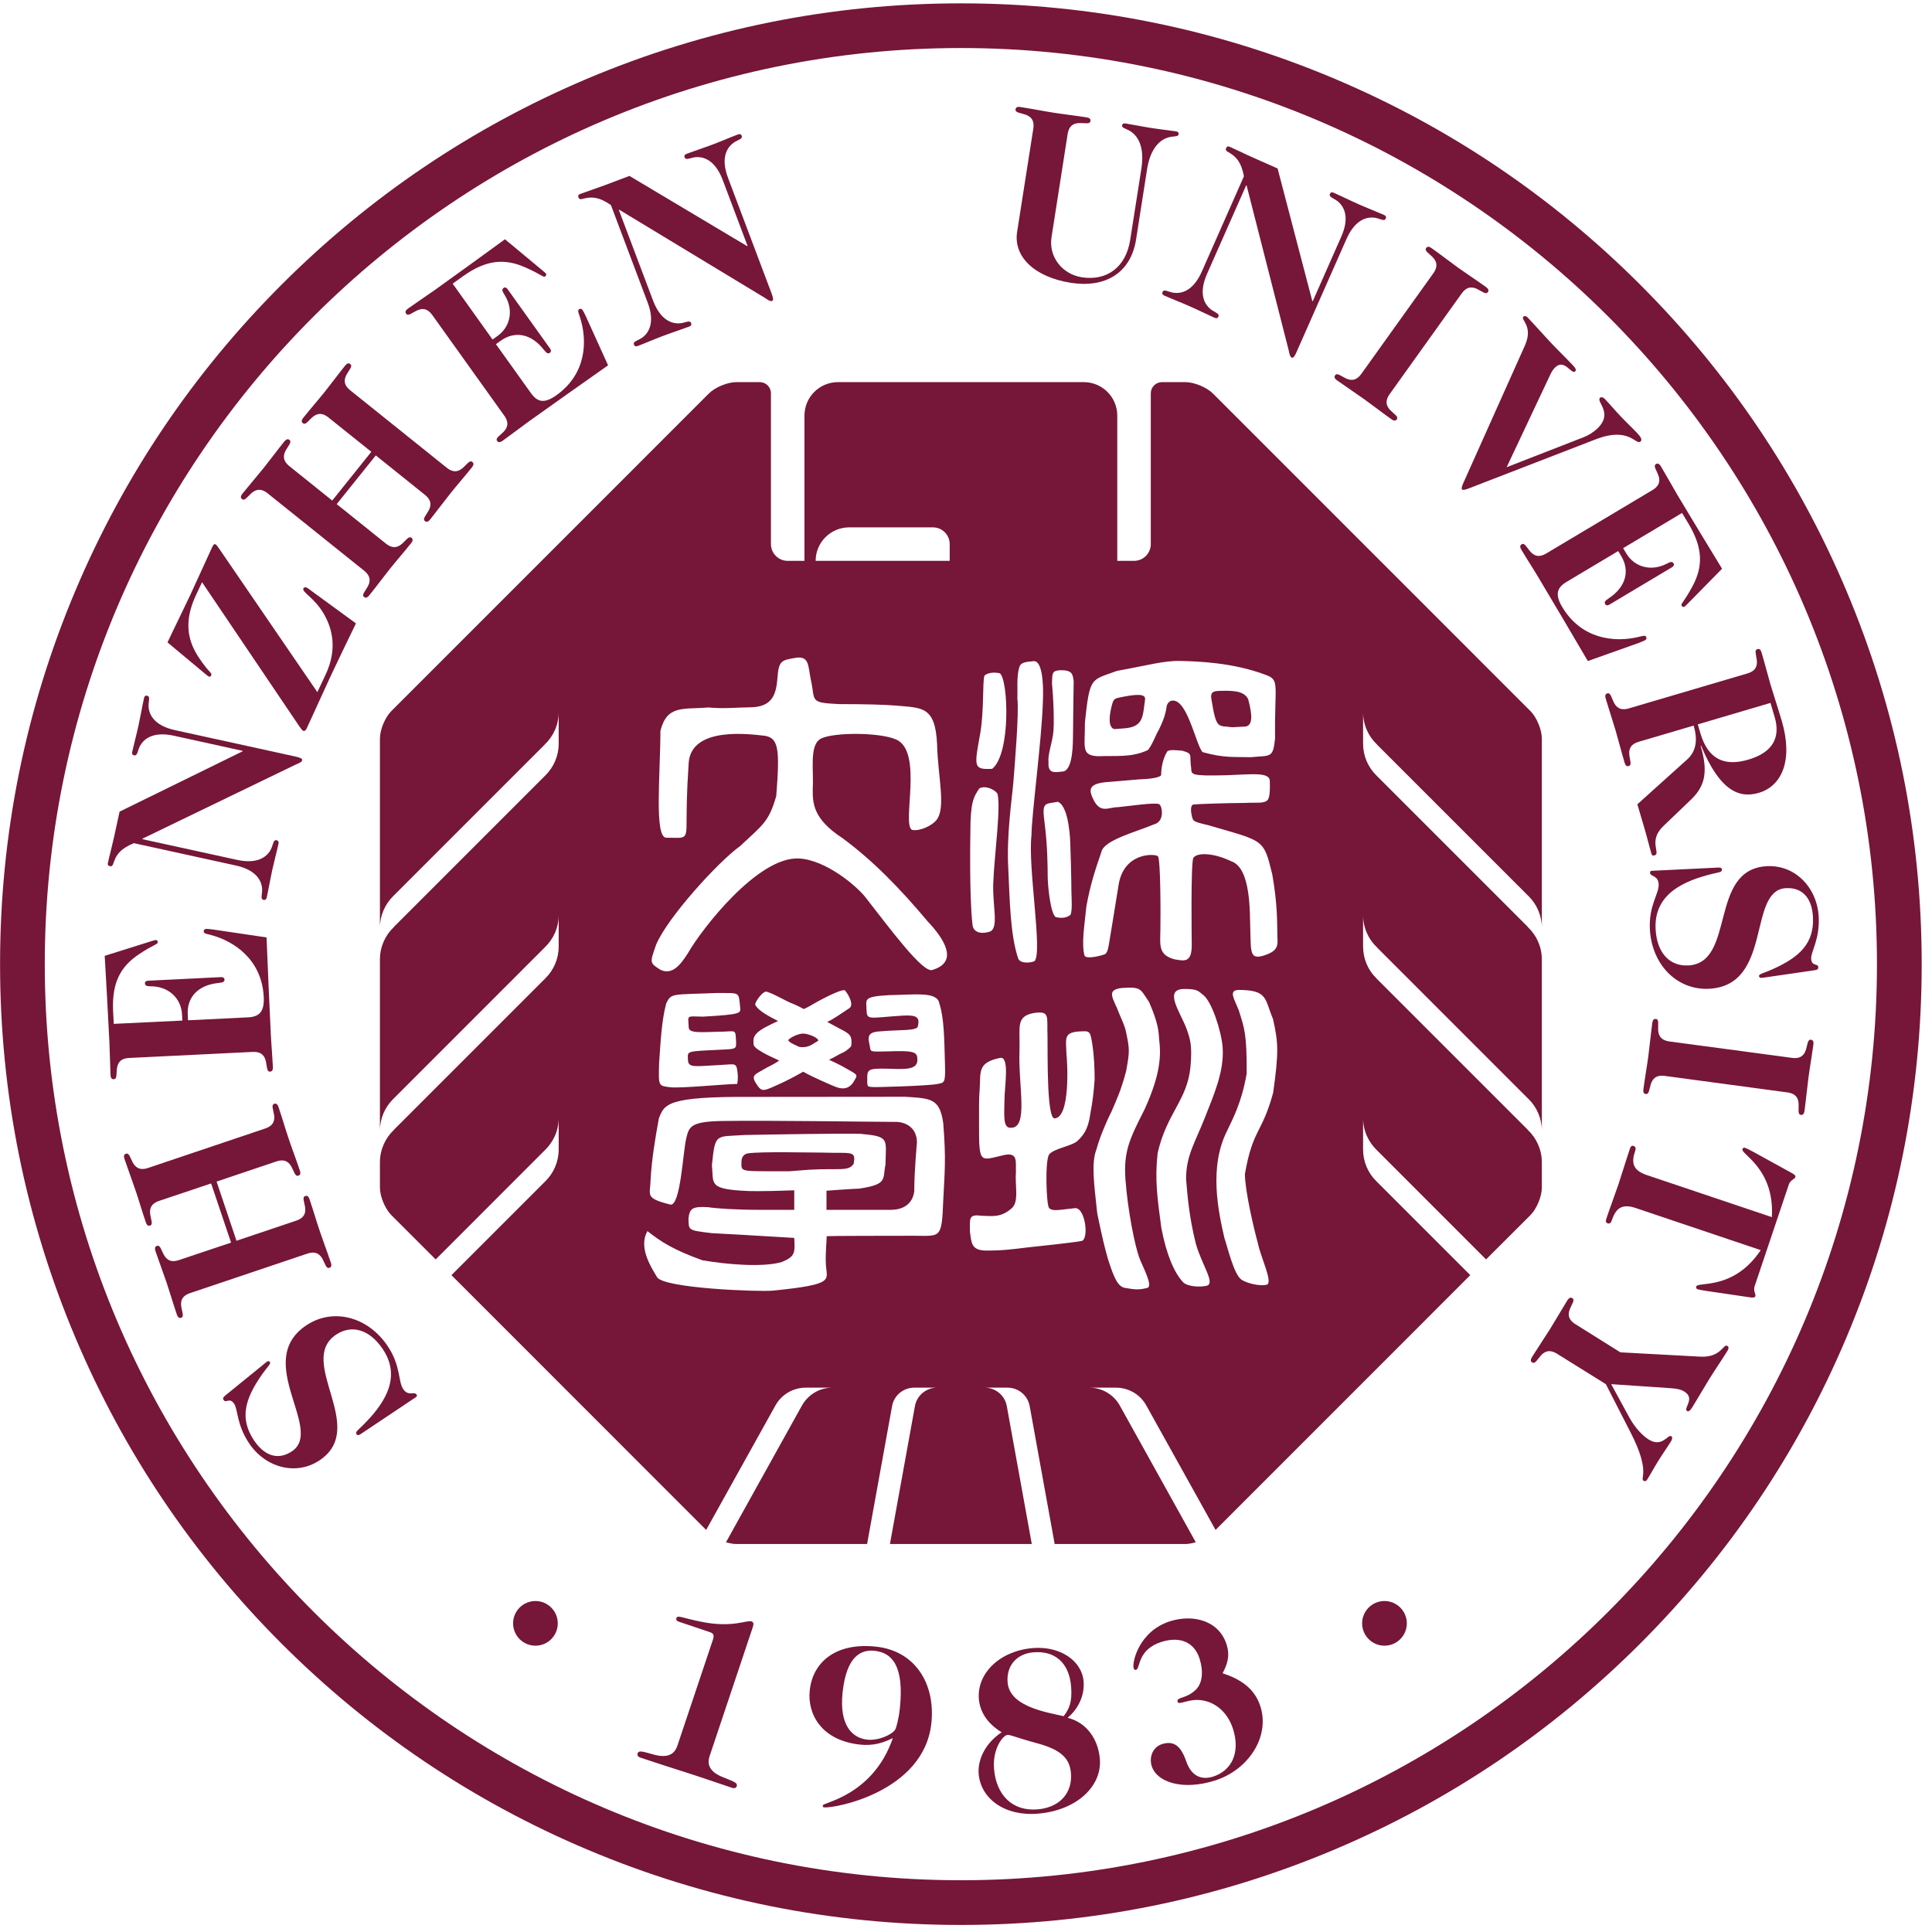 <?xml version="1.0" encoding="UTF-8" standalone="no"?>
<!DOCTYPE svg PUBLIC "-//W3C//DTD SVG 1.1//EN" "http://www.w3.org/Graphics/SVG/1.1/DTD/svg11.dtd">
<svg xmlns:dc="http://purl.org/dc/elements/1.1/" xmlns:xl="http://www.w3.org/1999/xlink" version="1.1" xmlns="http://www.w3.org/2000/svg" viewBox="0 0 57 57" width="57" height="57">
  <defs/>
  <g id="Canvas_1" fill-opacity="1" stroke-dasharray="none" stroke-opacity="1" fill="none" stroke="none">
    <title>Canvas 1</title>
    <g id="Canvas_1_Layer_1">
      <title>Layer 1</title>
      <g id="Graphic_2">
        <path d="M 33.519 7.058 C 33.357 8.093 32.568 8.496 31.595 8.344 C 30.511 8.174 29.895 7.565 30.008 6.843 L 30.485 3.8 C 30.572 3.245 29.932 3.422 29.962 3.227 C 29.971 3.172 30.004 3.141 30.116 3.159 C 30.47 3.214 30.8 3.281 31.079 3.324 C 31.357 3.368 31.692 3.406 32.046 3.461 C 32.158 3.478 32.18 3.517 32.171 3.573 C 32.141 3.767 31.585 3.403 31.498 3.959 L 31.023 7.001 C 30.933 7.571 31.336 8.089 31.913 8.18 C 32.642 8.294 33.216 7.9 33.345 7.074 L 33.675 4.969 C 33.768 4.371 33.6 3.996 33.296 3.841 C 33.198 3.79 33.094 3.767 33.105 3.704 C 33.111 3.663 33.13 3.631 33.213 3.644 C 33.394 3.672 33.663 3.728 33.948 3.773 C 34.233 3.818 34.505 3.846 34.686 3.874 C 34.77 3.887 34.778 3.924 34.772 3.966 C 34.761 4.029 34.657 4.019 34.546 4.037 C 34.211 4.091 33.935 4.398 33.842 4.995 Z" fill="#761638"/>
      </g>
      <g id="Graphic_3">
        <path d="M 35.612 8.079 C 35.385 8.594 35.497 8.896 35.653 9.065 C 35.799 9.222 35.995 9.232 35.947 9.342 C 35.929 9.38 35.902 9.406 35.825 9.372 C 35.606 9.275 35.362 9.151 35.097 9.035 C 34.834 8.919 34.577 8.821 34.359 8.725 C 34.282 8.69 34.283 8.652 34.3 8.613 C 34.348 8.504 34.487 8.642 34.701 8.644 C 34.931 8.646 35.231 8.525 35.458 8.011 L 36.7 5.2 C 36.624 4.797 36.481 4.634 36.287 4.517 C 36.189 4.459 36.144 4.439 36.175 4.369 C 36.198 4.317 36.232 4.309 36.284 4.332 C 36.503 4.429 36.735 4.547 36.972 4.651 L 37.693 4.97 L 38.717 8.882 L 38.73 8.888 L 39.571 6.983 C 39.799 6.469 39.686 6.166 39.53 5.997 C 39.384 5.84 39.188 5.83 39.237 5.721 C 39.254 5.683 39.281 5.656 39.358 5.69 C 39.577 5.787 39.822 5.911 40.086 6.027 C 40.349 6.143 40.606 6.242 40.825 6.338 C 40.902 6.372 40.901 6.41 40.883 6.449 C 40.836 6.558 40.697 6.42 40.482 6.417 C 40.253 6.416 39.953 6.537 39.725 7.052 L 38.262 10.364 C 38.209 10.486 38.162 10.574 38.111 10.551 C 38.052 10.525 38.042 10.428 38.018 10.325 L 36.779 5.473 L 36.766 5.468 Z" fill="#761638"/>
      </g>
      <g id="Graphic_4">
        <path d="M 42.286 8.065 C 42.613 7.607 41.962 7.478 42.076 7.318 C 42.109 7.273 42.152 7.26 42.244 7.326 C 42.536 7.535 42.802 7.742 43.03 7.906 C 43.26 8.07 43.542 8.254 43.834 8.463 C 43.925 8.529 43.928 8.574 43.894 8.62 C 43.78 8.78 43.448 8.205 43.121 8.662 L 41.001 11.625 C 40.674 12.082 41.325 12.211 41.211 12.371 C 41.178 12.417 41.135 12.428 41.043 12.363 C 40.751 12.155 40.485 11.947 40.257 11.784 C 40.028 11.62 39.745 11.434 39.453 11.226 C 39.362 11.161 39.359 11.116 39.392 11.07 C 39.507 10.91 39.839 11.484 40.166 11.027 Z" fill="#761638"/>
      </g>
      <g id="Graphic_5">
        <path d="M 46.722 12.899 C 46.864 12.844 47.01 12.754 47.122 12.648 C 47.613 12.182 47.079 11.855 47.206 11.735 C 47.232 11.71 47.291 11.713 47.345 11.768 C 47.509 11.941 47.659 12.12 47.824 12.293 C 47.983 12.461 48.153 12.62 48.317 12.794 C 48.413 12.896 48.451 12.976 48.406 13.021 C 48.257 13.161 48.094 12.569 47.074 12.963 L 43.329 14.411 C 43.243 14.443 43.163 14.47 43.134 14.44 C 43.106 14.409 43.138 14.331 43.174 14.248 L 44.99 10.193 C 45.249 9.607 44.846 9.438 44.948 9.341 C 44.974 9.316 45.024 9.318 45.067 9.364 C 45.314 9.623 45.522 9.864 45.743 10.098 C 45.961 10.329 46.194 10.553 46.411 10.783 C 46.498 10.874 46.507 10.925 46.471 10.959 C 46.365 11.059 46.159 10.578 45.888 10.834 C 45.817 10.9 45.769 10.985 45.738 11.053 L 44.451 13.784 Z" fill="#761638"/>
      </g>
      <g id="Graphic_6">
        <path d="M 48.749 14.461 C 49.233 14.173 48.688 13.794 48.855 13.693 C 48.904 13.664 48.949 13.67 49.007 13.767 C 49.19 14.075 49.352 14.372 49.495 14.613 C 49.943 15.362 50.373 16.07 50.806 16.779 L 49.833 17.77 C 49.757 17.848 49.715 17.89 49.697 17.899 C 49.666 17.918 49.638 17.911 49.612 17.868 C 49.58 17.815 49.687 17.759 49.938 17.289 C 50.239 16.724 50.252 16.184 49.821 15.459 L 49.626 15.134 L 47.888 16.172 L 47.977 16.322 C 48.228 16.745 48.727 16.864 49.176 16.63 C 49.3 16.565 49.342 16.565 49.377 16.624 C 49.398 16.661 49.383 16.703 49.33 16.735 L 47.481 17.839 C 47.428 17.871 47.383 17.864 47.361 17.828 C 47.325 17.768 47.344 17.732 47.462 17.653 C 47.984 17.309 48.084 16.831 47.833 16.409 L 47.742 16.258 L 46.221 17.166 C 45.943 17.332 45.862 17.527 46.093 17.913 C 46.656 18.856 47.629 18.962 48.339 18.792 C 48.475 18.761 48.532 18.734 48.565 18.788 C 48.59 18.831 48.571 18.867 48.535 18.889 C 48.498 18.91 48.419 18.94 48.346 18.969 L 46.846 19.503 C 46.377 18.703 45.903 17.897 45.401 17.058 C 45.258 16.815 45.072 16.533 44.889 16.226 C 44.831 16.129 44.847 16.086 44.895 16.058 C 45.063 15.956 45.139 16.616 45.621 16.328 Z" fill="#761638"/>
      </g>
      <g id="Graphic_7">
        <path d="M 50.09 21.371 L 50.167 21.634 C 50.392 22.396 50.869 22.622 51.584 22.411 C 52.326 22.192 52.528 21.737 52.36 21.163 L 52.235 20.738 Z M 49.773 22.41 C 50.063 22.149 50.083 21.798 49.968 21.407 L 48.35 21.884 C 47.81 22.043 48.244 22.546 48.055 22.6 C 48.001 22.617 47.959 22.6 47.928 22.492 C 47.826 22.148 47.744 21.82 47.665 21.551 C 47.585 21.28 47.477 20.961 47.375 20.617 C 47.343 20.51 47.369 20.473 47.423 20.457 C 47.611 20.401 47.52 21.059 48.06 20.899 L 51.552 19.869 C 52.091 19.71 51.658 19.208 51.847 19.152 C 51.902 19.136 51.943 19.153 51.974 19.261 C 52.076 19.604 52.158 19.933 52.237 20.202 C 52.338 20.54 52.436 20.825 52.568 21.27 C 52.907 22.425 52.576 23.189 51.888 23.392 C 51.321 23.559 50.746 23.348 50.188 22.002 L 50.174 22.006 C 50.387 22.727 50.327 23.17 49.899 23.582 L 49.069 24.377 C 48.618 24.81 49.006 25.181 48.818 25.235 C 48.777 25.248 48.741 25.25 48.724 25.19 C 48.652 24.948 48.594 24.7 48.522 24.457 L 48.307 23.729 Z" fill="#761638"/>
      </g>
      <g id="Graphic_8">
        <path d="M 50.694 25.596 C 50.778 25.592 50.8 25.618 50.802 25.66 C 50.806 25.732 50.701 25.738 50.554 25.773 C 49.671 25.984 48.796 26.377 48.845 27.404 C 48.88 28.119 49.265 28.51 49.805 28.484 C 51.224 28.414 50.393 25.639 52.135 25.555 C 52.964 25.514 53.615 26.188 53.658 27.057 C 53.69 27.717 53.425 28.082 53.435 28.281 C 53.447 28.526 53.638 28.41 53.645 28.535 C 53.647 28.585 53.628 28.616 53.522 28.627 L 52.201 28.819 C 52.069 28.838 52.006 28.848 51.97 28.85 C 51.922 28.852 51.899 28.832 51.897 28.797 C 51.895 28.727 52.042 28.713 52.317 28.586 C 53.082 28.24 53.527 27.838 53.488 27.059 C 53.465 26.561 53.229 26.178 52.694 26.203 C 51.543 26.26 52.32 29.079 50.416 29.172 C 49.482 29.217 48.728 28.465 48.676 27.406 C 48.643 26.708 48.95 26.364 48.936 26.09 C 48.923 25.816 48.686 25.868 48.681 25.749 C 48.679 25.715 48.692 25.694 48.741 25.691 Z" fill="#761638"/>
      </g>
      <g id="Graphic_9">
        <path d="M 52.867 31.21 C 53.425 31.286 53.232 30.649 53.428 30.675 C 53.484 30.684 53.513 30.716 53.5 30.827 C 53.451 31.183 53.392 31.516 53.355 31.794 C 53.318 32.072 53.287 32.409 53.24 32.765 C 53.223 32.876 53.185 32.899 53.131 32.893 C 52.934 32.865 53.287 32.302 52.729 32.229 L 49.119 31.743 C 48.561 31.669 48.754 32.305 48.557 32.277 C 48.502 32.27 48.471 32.237 48.487 32.126 C 48.534 31.772 48.594 31.438 48.631 31.159 C 48.667 30.88 48.699 30.544 48.746 30.189 C 48.762 30.077 48.801 30.055 48.855 30.063 C 49.052 30.087 48.699 30.65 49.257 30.727 Z" fill="#761638"/>
      </g>
      <g id="Graphic_10">
        <path d="M 52.275 35.909 C 52.359 34.469 51.355 34.055 51.406 33.903 C 51.418 33.87 51.445 33.849 51.492 33.866 C 51.519 33.874 51.622 33.925 51.72 33.979 L 52.867 34.61 C 52.961 34.663 52.98 34.692 52.968 34.725 C 52.959 34.76 52.928 34.778 52.89 34.804 C 52.859 34.829 52.803 34.862 52.773 34.956 L 51.769 37.942 C 51.738 38.034 51.761 38.097 51.771 38.137 C 51.787 38.179 51.796 38.212 51.787 38.245 C 51.775 38.278 51.742 38.29 51.634 38.276 L 50.34 38.086 C 50.228 38.069 50.116 38.048 50.089 38.038 C 50.044 38.022 50.032 37.989 50.044 37.956 C 50.094 37.803 51.144 38.081 51.947 36.883 L 48.254 35.639 C 47.829 35.497 47.666 35.673 47.555 35.999 C 47.528 36.079 47.496 36.112 47.428 36.091 C 47.376 36.071 47.366 36.032 47.391 35.958 C 47.519 35.579 47.647 35.243 47.753 34.93 C 47.858 34.616 47.959 34.272 48.087 33.892 C 48.11 33.819 48.142 33.792 48.195 33.809 C 48.261 33.833 48.269 33.881 48.241 33.96 C 48.131 34.286 48.155 34.523 48.583 34.667 Z" fill="#761638"/>
      </g>
      <g id="Graphic_11">
        <path d="M 47.535 40.837 L 48.068 41.816 C 48.246 42.142 48.477 42.368 48.639 42.469 C 49.038 42.718 49.209 42.312 49.306 42.371 C 49.341 42.395 49.348 42.447 49.296 42.529 C 49.177 42.721 49.076 42.858 48.927 43.096 C 48.811 43.282 48.705 43.481 48.593 43.658 C 48.567 43.7 48.528 43.709 48.492 43.688 C 48.373 43.612 48.709 43.434 48.113 42.273 L 47.378 40.837 L 45.939 39.941 C 45.462 39.645 45.374 40.301 45.207 40.197 C 45.159 40.169 45.144 40.126 45.204 40.029 C 45.393 39.727 45.584 39.447 45.733 39.208 C 45.882 38.969 46.049 38.676 46.238 38.371 C 46.298 38.276 46.343 38.272 46.389 38.301 C 46.557 38.404 46.005 38.773 46.482 39.069 L 47.806 39.898 L 50.154 40.025 C 50.785 40.063 50.839 39.632 50.964 39.709 C 51.006 39.734 51.007 39.785 50.966 39.853 C 50.784 40.145 50.6 40.41 50.426 40.691 C 50.251 40.974 50.092 41.255 49.917 41.535 C 49.861 41.623 49.817 41.654 49.775 41.63 C 49.65 41.55 50.028 41.264 49.694 41.056 C 49.593 40.992 49.474 40.969 49.293 40.956 Z" fill="#761638"/>
      </g>
      <g id="Graphic_12">
        <path d="M 10.642 42.309 C 10.572 42.356 10.538 42.344 10.515 42.309 C 10.476 42.249 10.564 42.192 10.67 42.085 C 11.32 41.451 11.867 40.663 11.296 39.807 C 10.899 39.211 10.368 39.076 9.917 39.375 C 8.736 40.164 10.877 42.118 9.427 43.085 C 8.738 43.545 7.831 43.305 7.348 42.58 C 6.981 42.032 7.02 41.581 6.91 41.418 C 6.774 41.213 6.668 41.412 6.598 41.305 C 6.571 41.264 6.573 41.229 6.656 41.164 L 7.691 40.323 C 7.794 40.237 7.843 40.196 7.872 40.176 C 7.913 40.149 7.943 40.154 7.962 40.182 C 8.001 40.242 7.882 40.33 7.71 40.58 C 7.234 41.27 7.059 41.842 7.492 42.493 C 7.769 42.909 8.169 43.115 8.614 42.817 C 9.573 42.176 7.455 40.158 9.039 39.1 C 9.818 38.58 10.852 38.836 11.441 39.719 C 11.828 40.299 11.742 40.753 11.895 40.981 C 12.047 41.209 12.222 41.041 12.288 41.141 C 12.308 41.17 12.308 41.197 12.267 41.223 Z" fill="#761638"/>
      </g>
      <g id="Graphic_13">
        <path d="M 5.612 38.149 C 5.079 38.327 5.532 38.815 5.345 38.878 C 5.292 38.895 5.25 38.878 5.214 38.772 C 5.099 38.432 5.005 38.108 4.915 37.841 C 4.825 37.575 4.705 37.259 4.59 36.92 C 4.554 36.813 4.579 36.776 4.632 36.757 C 4.819 36.694 4.752 37.356 5.284 37.175 L 6.817 36.661 L 6.229 34.915 L 4.697 35.429 C 4.164 35.61 4.616 36.094 4.43 36.157 C 4.377 36.174 4.335 36.161 4.299 36.053 C 4.184 35.713 4.09 35.388 4 35.124 C 3.91 34.856 3.79 34.541 3.675 34.2 C 3.639 34.093 3.664 34.055 3.717 34.039 C 3.904 33.975 3.837 34.635 4.37 34.458 L 7.822 33.295 C 8.355 33.116 7.902 32.629 8.089 32.567 C 8.142 32.548 8.184 32.565 8.22 32.67 C 8.335 33.01 8.428 33.337 8.519 33.602 C 8.608 33.87 8.729 34.184 8.843 34.524 C 8.88 34.63 8.855 34.67 8.801 34.686 C 8.615 34.75 8.682 34.088 8.149 34.268 L 6.39 34.86 L 6.977 36.606 L 8.737 36.014 C 9.269 35.836 8.817 35.349 9.004 35.287 C 9.057 35.268 9.099 35.284 9.135 35.39 C 9.25 35.731 9.343 36.054 9.434 36.321 C 9.523 36.587 9.644 36.903 9.758 37.243 C 9.795 37.349 9.77 37.387 9.716 37.405 C 9.53 37.468 9.597 36.807 9.064 36.987 Z" fill="#761638"/>
      </g>
      <g id="Graphic_14">
        <path d="M 3.814 31.213 C 3.252 31.239 3.555 31.831 3.359 31.84 C 3.302 31.845 3.266 31.817 3.26 31.706 C 3.244 31.346 3.241 31.009 3.227 30.729 C 3.184 29.858 3.137 29.027 3.089 28.2 L 4.414 27.784 C 4.518 27.75 4.573 27.735 4.594 27.733 C 4.629 27.732 4.652 27.75 4.654 27.799 C 4.658 27.863 4.538 27.861 4.094 28.157 C 3.562 28.515 3.297 28.985 3.337 29.828 L 3.356 30.207 L 5.379 30.11 L 5.371 29.934 C 5.347 29.442 4.963 29.102 4.458 29.099 C 4.316 29.099 4.28 29.078 4.276 29.009 C 4.274 28.965 4.308 28.938 4.372 28.934 L 6.52 28.828 C 6.584 28.825 6.62 28.852 6.623 28.895 C 6.626 28.963 6.591 28.986 6.452 29 C 5.828 29.061 5.515 29.434 5.539 29.924 L 5.547 30.102 L 7.318 30.015 C 7.64 29.998 7.803 29.863 7.781 29.415 C 7.727 28.319 6.919 27.767 6.213 27.582 C 6.078 27.547 6.014 27.544 6.011 27.482 C 6.008 27.433 6.043 27.409 6.085 27.405 C 6.127 27.404 6.212 27.415 6.29 27.424 L 7.864 27.657 C 7.902 28.584 7.941 29.52 7.989 30.497 C 8.002 30.776 8.033 31.113 8.05 31.471 C 8.056 31.584 8.022 31.613 7.965 31.616 C 7.769 31.625 8.014 31.009 7.452 31.035 Z" fill="#761638"/>
      </g>
      <g id="Graphic_15">
        <path d="M 6.989 25.368 C 7.539 25.489 7.814 25.319 7.948 25.133 C 8.072 24.958 8.044 24.764 8.16 24.79 C 8.201 24.8 8.232 24.821 8.214 24.903 C 8.163 25.137 8.091 25.401 8.029 25.682 C 7.968 25.965 7.923 26.235 7.871 26.47 C 7.853 26.552 7.815 26.556 7.774 26.549 C 7.657 26.522 7.765 26.358 7.725 26.148 C 7.681 25.924 7.503 25.653 6.953 25.534 L 3.951 24.876 C 3.572 25.03 3.441 25.202 3.365 25.417 C 3.327 25.522 3.316 25.571 3.241 25.555 C 3.186 25.542 3.172 25.511 3.184 25.456 C 3.235 25.222 3.304 24.971 3.36 24.718 L 3.528 23.946 L 7.158 22.166 L 7.161 22.153 L 5.129 21.706 C 4.579 21.587 4.303 21.757 4.17 21.943 C 4.045 22.118 4.074 22.31 3.958 22.285 C 3.917 22.277 3.885 22.256 3.903 22.173 C 3.955 21.938 4.027 21.675 4.089 21.391 C 4.15 21.111 4.195 20.841 4.247 20.606 C 4.264 20.523 4.301 20.517 4.343 20.527 C 4.46 20.553 4.352 20.717 4.392 20.927 C 4.436 21.152 4.615 21.422 5.165 21.542 L 8.702 22.317 C 8.832 22.347 8.926 22.374 8.915 22.43 C 8.901 22.491 8.808 22.52 8.713 22.563 L 4.204 24.743 L 4.201 24.758 Z" fill="#761638"/>
      </g>
      <g id="Graphic_16">
        <path d="M 9.608 19.899 C 9.949 19.173 9.82 18.57 9.554 18.111 C 9.285 17.643 8.899 17.469 8.951 17.361 C 8.962 17.336 8.997 17.313 9.047 17.336 C 9.086 17.355 9.171 17.419 9.281 17.501 L 10.502 18.392 C 10.256 18.899 10.004 19.418 9.759 19.939 C 9.515 20.461 9.283 20.99 9.038 21.511 C 9.013 21.562 8.97 21.573 8.945 21.561 C 8.913 21.546 8.88 21.5 8.825 21.42 L 5.961 17.177 L 5.781 17.56 C 5.45 18.266 5.499 18.839 5.851 19.378 C 6.169 19.862 6.269 19.847 6.23 19.929 C 6.212 19.968 6.187 19.971 6.155 19.957 C 6.136 19.948 6.091 19.912 6.007 19.841 L 4.942 18.953 C 5.157 18.494 5.387 18.035 5.609 17.564 C 5.83 17.092 6.035 16.623 6.262 16.138 C 6.3 16.056 6.329 16.045 6.361 16.06 C 6.392 16.076 6.441 16.153 6.506 16.246 L 9.363 20.421 Z" fill="#761638"/>
      </g>
      <g id="Graphic_17">
        <path d="M 7.899 14.557 C 7.46 14.204 7.295 14.848 7.141 14.725 C 7.098 14.69 7.088 14.646 7.159 14.557 C 7.383 14.279 7.605 14.024 7.781 13.804 C 7.957 13.585 8.157 13.313 8.381 13.034 C 8.452 12.946 8.497 12.946 8.541 12.98 C 8.694 13.103 8.102 13.404 8.541 13.756 L 9.802 14.768 L 10.955 13.33 L 9.693 12.319 C 9.254 11.967 9.09 12.61 8.937 12.487 C 8.893 12.452 8.882 12.408 8.953 12.32 C 9.177 12.04 9.4 11.786 9.576 11.566 C 9.752 11.347 9.952 11.075 10.176 10.795 C 10.247 10.707 10.292 10.707 10.336 10.743 C 10.489 10.866 9.897 11.166 10.336 11.518 L 13.177 13.797 C 13.616 14.149 13.78 13.505 13.934 13.628 C 13.978 13.663 13.988 13.707 13.918 13.795 C 13.693 14.076 13.47 14.329 13.295 14.549 C 13.119 14.768 12.919 15.04 12.695 15.321 C 12.624 15.408 12.579 15.408 12.536 15.372 C 12.381 15.249 12.973 14.95 12.535 14.598 L 11.087 13.436 L 9.934 14.873 L 11.382 16.035 C 11.821 16.387 11.986 15.744 12.139 15.867 C 12.183 15.902 12.193 15.946 12.123 16.033 C 11.898 16.313 11.675 16.568 11.5 16.787 C 11.324 17.007 11.125 17.279 10.899 17.558 C 10.829 17.646 10.785 17.646 10.74 17.611 C 10.587 17.488 11.179 17.188 10.74 16.835 Z" fill="#761638"/>
      </g>
      <g id="Graphic_18">
        <path d="M 12.757 9.299 C 12.43 8.841 12.098 9.416 11.983 9.256 C 11.95 9.21 11.952 9.165 12.044 9.099 C 12.336 8.891 12.618 8.706 12.847 8.543 C 13.556 8.035 14.228 7.547 14.898 7.059 L 15.965 7.946 C 16.049 8.016 16.094 8.053 16.106 8.07 C 16.126 8.099 16.121 8.128 16.081 8.156 C 16.029 8.194 15.966 8.092 15.478 7.88 C 14.89 7.626 14.35 7.657 13.663 8.148 L 13.355 8.369 L 14.532 10.017 L 14.676 9.914 C 15.076 9.628 15.155 9.122 14.883 8.695 C 14.807 8.575 14.804 8.535 14.861 8.493 C 14.896 8.469 14.939 8.482 14.976 8.532 L 16.228 10.283 C 16.264 10.334 16.262 10.379 16.228 10.404 C 16.17 10.445 16.133 10.429 16.045 10.319 C 15.658 9.825 15.174 9.766 14.774 10.052 L 14.631 10.154 L 15.662 11.595 C 15.85 11.859 16.051 11.922 16.417 11.66 C 17.31 11.022 17.336 10.044 17.108 9.351 C 17.065 9.217 17.033 9.162 17.085 9.125 C 17.125 9.096 17.163 9.112 17.187 9.147 C 17.212 9.181 17.25 9.258 17.283 9.329 L 17.94 10.778 C 17.181 11.313 16.416 11.852 15.621 12.42 C 15.393 12.584 15.126 12.791 14.834 13 C 14.742 13.066 14.699 13.053 14.666 13.008 C 14.552 12.848 15.203 12.719 14.876 12.261 Z" fill="#761638"/>
      </g>
      <g id="Graphic_19">
        <path d="M 19.266 8.865 C 19.465 9.392 19.757 9.53 19.987 9.541 C 20.201 9.55 20.347 9.42 20.389 9.531 C 20.404 9.571 20.403 9.609 20.325 9.638 C 20.1 9.722 19.839 9.806 19.569 9.908 C 19.299 10.01 19.048 10.12 18.824 10.204 C 18.745 10.234 18.72 10.206 18.704 10.167 C 18.662 10.054 18.859 10.056 19.013 9.908 C 19.178 9.748 19.306 9.451 19.108 8.926 L 18.024 6.05 C 17.688 5.816 17.471 5.801 17.25 5.853 C 17.14 5.88 17.094 5.897 17.067 5.825 C 17.047 5.772 17.066 5.742 17.119 5.722 C 17.342 5.638 17.59 5.559 17.834 5.468 L 18.571 5.19 L 22.042 7.261 L 22.056 7.257 L 21.322 5.309 C 21.122 4.783 20.83 4.645 20.601 4.635 C 20.387 4.625 20.241 4.755 20.199 4.643 C 20.184 4.604 20.185 4.566 20.263 4.536 C 20.487 4.452 20.748 4.368 21.018 4.266 C 21.288 4.165 21.539 4.054 21.763 3.97 C 21.842 3.94 21.868 3.969 21.882 4.008 C 21.925 4.12 21.729 4.118 21.575 4.267 C 21.41 4.427 21.281 4.723 21.48 5.25 L 22.757 8.638 C 22.804 8.763 22.832 8.857 22.78 8.878 C 22.721 8.9 22.645 8.839 22.556 8.782 L 18.272 6.189 L 18.258 6.194 Z" fill="#761638"/>
      </g>
      <g id="Graphic_20">
        <path d="M 16.456 47.893 C 16.456 48.258 16.161 48.553 15.797 48.553 C 15.433 48.553 15.138 48.258 15.138 47.893 C 15.138 47.531 15.433 47.235 15.797 47.235 C 16.161 47.235 16.456 47.531 16.456 47.893 Z" fill="#761638"/>
      </g>
      <g id="Graphic_21">
        <path d="M 41.506 47.893 C 41.506 48.258 41.21 48.553 40.846 48.553 C 40.483 48.553 40.187 48.258 40.187 47.893 C 40.187 47.531 40.483 47.235 40.846 47.235 C 41.21 47.235 41.506 47.531 41.506 47.893 Z" fill="#761638"/>
      </g>
      <g id="Graphic_22">
        <path d="M 28.349 1.417 C 13.446 1.417 1.321 13.542 1.321 28.445 C 1.321 43.349 13.446 55.473 28.349 55.473 C 43.252 55.473 55.376 43.349 55.376 28.445 C 55.376 13.542 43.252 1.417 28.349 1.417 M 28.349 56.792 C 24.523 56.792 20.811 56.042 17.315 54.563 C 13.94 53.136 10.908 51.092 8.305 48.489 C 5.703 45.886 3.658 42.855 2.231 39.48 C .752 35.983 .002 32.271 .002 28.445 C .002 24.618 .752 20.906 2.231 17.411 C 3.658 14.035 5.703 11.004 8.305 8.401 C 10.908 5.798 13.94 3.754 17.315 2.326 C 20.811 .849 24.523 .099 28.349 .099 C 32.175 .099 35.887 .849 39.382 2.326 C 42.758 3.754 45.789 5.798 48.393 8.401 C 50.995 11.004 53.039 14.035 54.467 17.411 C 55.946 20.906 56.696 24.618 56.696 28.445 C 56.696 32.271 55.946 35.983 54.467 39.48 C 53.039 42.855 50.995 45.886 48.393 48.489 C 45.789 51.092 42.758 53.136 39.382 54.563 C 35.887 56.042 32.175 56.792 28.349 56.792" fill="#761638"/>
      </g>
      <g id="Graphic_23">
        <path d="M 20.937 51.807 C 20.843 52.086 20.967 52.29 21.34 52.438 C 21.694 52.578 21.767 52.604 21.734 52.703 C 21.72 52.744 21.673 52.772 21.6 52.747 C 21.147 52.596 20.689 52.436 20.26 52.299 C 19.805 52.154 19.342 52.006 18.889 51.854 C 18.816 51.828 18.796 51.779 18.809 51.739 C 18.843 51.637 18.916 51.662 19.283 51.764 C 19.669 51.87 19.892 51.783 19.986 51.501 L 21.029 48.389 C 21.081 48.236 21.051 48.188 20.931 48.149 L 20.025 47.844 C 19.964 47.825 19.94 47.786 19.956 47.741 C 19.99 47.639 20.107 47.732 20.705 47.85 C 21.601 48.032 22.037 47.791 22.17 47.836 C 22.231 47.857 22.246 47.9 22.208 48.012 Z" fill="#761638"/>
      </g>
      <g id="Graphic_24">
        <path d="M 25.587 51.325 C 25.922 51.36 26.316 51.178 26.41 51.03 C 26.444 50.977 26.516 50.702 26.547 50.416 C 26.683 49.151 26.321 48.759 25.804 48.704 C 25.405 48.661 24.975 48.854 24.859 49.931 C 24.757 50.889 25.133 51.276 25.587 51.325 M 25.845 48.581 C 26.999 48.704 27.603 49.674 27.478 50.842 C 27.261 52.862 24.627 53.358 24.312 53.323 C 24.277 53.319 24.273 53.299 24.276 53.262 C 24.285 53.179 25.766 52.964 26.342 51.278 C 26.05 51.425 25.751 51.512 25.373 51.471 C 24.233 51.349 23.815 50.569 23.89 49.87 C 23.98 49.032 24.663 48.454 25.845 48.581" fill="#761638"/>
      </g>
      <g id="Graphic_25">
        <path d="M 30.484 48.749 C 29.994 48.792 29.685 49.143 29.728 49.641 C 29.79 50.354 30.877 50.516 31.38 50.633 C 31.533 50.436 31.642 50.229 31.601 49.753 C 31.539 49.032 31.1 48.695 30.484 48.749 M 30.616 53.382 C 31.316 53.319 31.642 52.849 31.596 52.315 C 31.564 51.937 31.383 51.643 30.61 51.435 C 29.88 51.235 29.818 51.178 29.72 51.187 C 29.594 51.196 29.275 51.592 29.328 52.193 C 29.392 52.95 29.859 53.446 30.616 53.382 M 29.551 51.108 C 29.112 50.837 28.913 50.493 28.88 50.13 C 28.815 49.372 29.492 48.708 30.465 48.624 C 31.271 48.555 31.917 48.993 31.969 49.602 C 32.005 50.016 31.813 50.419 31.498 50.68 C 32.046 50.815 32.397 51.294 32.449 51.89 C 32.518 52.694 31.775 53.409 30.627 53.508 C 29.638 53.594 28.936 53.061 28.874 52.339 C 28.839 51.939 29.05 51.441 29.551 51.108" fill="#761638"/>
      </g>
      <g id="Graphic_26">
        <path d="M 36.071 49.366 C 36.588 49.536 37.018 49.807 37.188 50.351 C 37.471 51.259 36.816 52.227 35.837 52.534 C 34.884 52.831 34.128 52.581 33.979 52.104 C 33.897 51.844 34.009 51.542 34.285 51.456 C 34.628 51.349 34.838 51.506 34.994 51.956 C 35.154 52.424 35.464 52.516 35.785 52.417 C 36.329 52.247 36.599 51.721 36.382 51.022 C 36.206 50.458 35.773 50.159 35.322 50.153 C 35.026 50.149 34.774 50.309 34.743 50.21 C 34.696 50.061 35.005 50.128 35.286 49.846 C 35.476 49.655 35.509 49.313 35.394 48.944 C 35.239 48.448 34.816 48.27 34.271 48.44 C 33.553 48.665 33.647 49.224 33.519 49.264 C 33.486 49.276 33.458 49.256 33.447 49.22 C 33.392 49.047 33.604 48.118 34.53 47.829 C 35.195 47.622 35.966 47.803 36.191 48.526 C 36.288 48.835 36.223 49.077 36.071 49.366 Z" fill="#761638"/>
      </g>
      <g id="Graphic_27">
        <path d="M 23.496 30.846 C 23.552 30.883 23.602 30.898 23.697 30.895 C 23.896 30.889 24.017 30.774 24.067 30.75 C 24.087 30.742 24.142 30.708 24.142 30.698 C 24.138 30.613 23.852 30.501 23.708 30.494 C 23.534 30.488 23.259 30.645 23.259 30.688 C 23.259 30.742 23.439 30.822 23.496 30.846 Z" fill="#761638"/>
      </g>
      <g id="Graphic_28">
        <path d="M 25.184 34.339 C 25.265 33.925 25.12 34.035 24.251 34.005 C 23.856 34.005 22.475 33.971 22.079 34.026 C 21.898 34.05 21.875 34.197 21.875 34.288 C 21.875 34.587 21.8 34.553 23.285 34.556 L 23.864 34.511 C 24.789 34.459 25.025 34.569 25.184 34.339 Z" fill="#761638"/>
      </g>
      <g id="Graphic_29">
        <path d="M 37.347 28.171 C 36.865 28.343 36.908 28.108 36.888 27.43 C 36.868 26.988 36.927 25.608 36.322 25.409 C 35.806 25.16 35.32 25.145 35.209 25.308 C 35.126 25.43 35.16 27.858 35.16 27.858 C 35.171 28.433 34.917 28.343 34.659 28.305 C 34.173 28.177 34.227 27.896 34.235 27.442 C 34.243 26.986 34.243 25.352 34.162 25.262 C 34.09 25.184 33.157 25.13 33.002 26.108 C 32.854 27.035 32.75 27.655 32.717 27.855 C 32.696 27.976 32.671 28.131 32.58 28.16 C 32.407 28.218 32.063 28.294 31.999 28.2 C 31.901 27.849 31.993 27.326 32.052 26.741 C 32.16 26.13 32.307 25.678 32.493 25.14 C 32.56 24.785 33.516 24.547 34.058 24.317 C 34.379 24.232 34.287 23.733 34.184 23.72 C 34.015 23.678 33.379 23.773 32.985 23.814 C 32.703 23.811 32.455 24.03 32.241 23.552 C 32.132 23.308 32.085 23.102 32.746 23.067 L 33.604 22.994 C 34.216 22.977 34.256 22.872 34.256 22.872 C 34.258 22.713 34.287 22.418 34.433 22.177 C 34.479 22.102 34.73 22.136 34.882 22.149 C 35.208 22.242 35.084 22.256 35.143 22.663 C 35.161 22.849 35.095 22.899 36.171 22.872 C 36.929 22.849 37.489 22.759 37.463 23.067 C 37.47 23.215 37.473 23.524 37.397 23.604 C 37.287 23.718 37.073 23.669 36.716 23.689 C 36.187 23.692 35.326 23.721 35.2 23.736 C 35.119 23.774 35.129 23.933 35.166 24.093 C 35.215 24.207 35.137 24.23 35.637 24.343 C 37.295 24.828 37.277 24.729 37.537 25.803 C 37.695 26.709 37.675 27.212 37.685 27.486 C 37.673 27.797 37.796 28.012 37.347 28.171 M 37.563 32.234 C 37.239 33.441 36.959 33.301 36.729 34.638 C 36.731 35.148 36.999 36.273 37.113 36.684 C 37.188 37.074 37.566 37.844 37.376 37.901 C 37.187 37.959 36.764 37.859 36.617 37.746 C 36.397 37.578 36.217 36.795 36.123 36.523 C 35.948 35.758 35.655 34.428 36.21 33.35 C 36.369 33.005 36.628 32.55 36.781 31.674 C 36.786 30.488 36.716 30.345 36.544 29.796 C 36.414 29.471 36.24 29.221 36.535 29.206 C 37.416 29.206 37.305 29.471 37.557 30.061 C 37.713 30.755 37.732 31.026 37.563 32.234 M 35.282 36.697 C 35.459 37.321 35.866 37.864 35.601 37.934 C 35.393 37.983 35.022 37.958 34.901 37.825 C 34.649 37.551 34.421 37.047 34.264 36.233 C 34.147 35.358 34.066 34.815 34.154 34.017 C 34.426 32.833 35.026 32.465 35.122 31.48 C 35.181 30.845 35.111 30.651 35.016 30.378 C 34.853 29.904 34.297 29.178 34.94 29.178 C 35.335 29.178 35.342 29.233 35.499 29.355 C 35.748 29.546 36.026 30.393 36.07 30.881 C 36.131 31.608 35.795 32.337 35.549 32.969 C 35.271 33.685 34.991 34.087 34.993 34.785 C 35.034 35.273 35.081 35.9 35.282 36.697 M 33.847 37.998 C 33.607 38.056 33.51 38.053 33.196 37.998 C 32.978 37.962 32.869 37.709 32.686 37.139 C 32.599 36.828 32.52 36.526 32.372 35.797 C 32.287 34.981 32.184 34.321 32.352 33.9 C 32.433 33.596 32.612 33.151 32.79 32.801 C 32.934 32.458 33.065 32.206 33.225 31.599 C 33.331 31.012 33.329 30.957 33.223 30.456 C 33.19 30.256 33.05 30 32.95 29.73 C 32.787 29.375 32.687 29.2 33.092 29.149 C 33.68 29.108 33.635 29.172 33.902 29.564 C 34.182 30.207 34.184 30.451 34.198 30.66 C 34.259 31.148 34.237 31.697 33.774 32.719 C 33.326 33.603 33.145 33.965 33.205 34.807 C 33.275 35.742 33.484 36.748 33.61 37.099 C 33.706 37.362 34.035 37.953 33.847 37.998 M 31.793 33.657 C 31.636 33.812 31.071 33.886 30.95 34.066 C 30.828 34.245 30.868 35.551 30.952 35.641 C 31.051 35.755 31.32 35.681 31.723 35.644 C 32.028 35.636 32.135 36.587 31.902 36.614 C 31.661 36.66 30.793 36.752 30.334 36.801 C 29.842 36.861 29.56 36.898 29.09 36.895 C 28.652 36.892 28.659 36.66 28.616 36.331 C 28.615 35.953 28.574 35.821 28.935 35.867 C 29.288 35.88 29.529 35.925 29.842 35.653 C 30.076 35.464 29.94 34.971 29.973 34.603 C 29.961 34.272 30.052 33.968 29.581 34.087 C 28.92 34.24 28.882 34.346 28.885 33.221 C 28.887 32.819 28.877 32.438 28.902 32.169 C 28.94 31.63 28.821 31.354 29.502 31.212 C 29.795 31.149 29.638 32.039 29.635 32.456 C 29.632 32.852 29.581 33.272 29.803 33.272 C 30.362 33.312 30.038 32.057 30.078 31.003 C 30.101 30.303 29.955 29.986 30.506 29.886 C 30.994 29.817 30.881 29.997 30.905 30.573 C 30.911 31.122 30.88 33.016 31.116 32.996 C 31.581 32.964 31.494 31.363 31.463 31.084 C 31.451 30.654 31.376 30.47 31.812 30.433 C 32.149 30.416 32.157 30.392 32.222 30.774 C 32.285 31.177 32.294 31.552 32.295 31.855 C 32.263 32.246 32.245 32.45 32.166 32.87 C 32.104 33.333 31.951 33.505 31.793 33.657 M 28.019 16.547 L 24.064 16.547 C 24.064 16.002 24.507 15.559 25.053 15.559 L 27.525 15.559 C 27.798 15.559 28.019 15.78 28.019 16.052 Z M 27.52 28.613 C 27.25 28.755 26.235 27.366 25.526 26.463 C 25.279 26.149 24.377 25.373 23.575 25.328 C 22.369 25.261 20.708 27.398 20.291 28.13 C 20.082 28.453 19.843 28.777 19.487 28.613 C 19.16 28.405 19.17 28.413 19.358 27.869 C 19.701 27.059 21.196 25.419 21.836 24.962 C 22.518 24.325 22.684 24.241 22.902 23.485 C 23.01 22.107 22.971 21.779 22.571 21.709 C 22.174 21.666 20.39 21.407 20.318 22.512 C 20.256 23.45 20.26 23.863 20.256 24.242 C 20.259 24.803 20.212 24.713 19.658 24.715 C 19.295 24.715 19.484 22.832 19.484 21.564 C 19.679 20.791 20.148 20.934 20.911 20.873 C 21.307 20.916 21.827 20.869 22.106 20.869 C 22.745 20.869 22.894 20.544 22.934 20.032 C 22.975 19.5 23.031 19.48 23.479 19.407 C 23.879 19.343 23.84 19.651 23.922 20.055 C 24.065 20.68 23.854 20.73 24.754 20.773 C 25.524 20.773 26.11 20.79 26.441 20.817 C 27.189 20.89 27.597 20.817 27.647 21.965 C 27.672 22.933 27.919 23.845 27.623 24.201 C 27.498 24.352 27.155 24.53 26.907 24.485 C 26.595 24.317 27.25 22.183 26.442 21.819 C 25.961 21.604 24.622 21.602 24.233 21.785 C 23.863 21.96 24.014 22.723 23.978 23.268 C 23.978 23.698 23.976 24.152 24.858 24.729 C 25.747 25.384 26.555 26.212 27.371 27.186 C 27.858 27.701 28.288 28.375 27.52 28.613 M 27.651 31.982 C 27.373 32.038 25.782 32.081 25.751 32.072 C 25.602 32.057 25.581 32.078 25.587 31.861 C 25.58 31.552 25.604 31.521 26.138 31.529 C 26.658 31.544 27.066 31.584 27.066 31.273 C 27.066 31.038 27.004 30.988 26.159 31.02 C 25.672 31.034 25.694 31.023 25.673 30.922 C 25.614 30.623 25.543 30.451 25.967 30.428 C 26.558 30.375 27.049 30.422 27.08 30.279 C 27.137 30.024 27.076 29.936 26.611 29.965 C 25.626 30.03 25.576 30.108 25.565 29.794 C 25.565 29.491 25.439 29.405 26.22 29.36 C 27.017 29.346 27.659 29.248 27.714 29.608 C 27.851 30.03 27.858 30.588 27.88 31.41 C 27.896 31.957 27.865 31.942 27.651 31.982 M 22.293 29.663 C 22.226 29.628 22.459 29.282 22.595 29.255 C 22.76 29.279 23.214 29.549 23.355 29.599 C 23.397 29.613 23.537 29.674 23.715 29.77 C 23.802 29.73 23.868 29.695 23.904 29.674 C 24.05 29.584 24.733 29.203 24.918 29.212 C 24.972 29.248 25.231 29.643 25.053 29.748 C 24.826 29.896 24.573 30.081 24.404 30.149 C 24.605 30.259 24.765 30.345 24.803 30.364 C 25.087 30.506 25.146 30.567 25.115 30.858 C 25.082 30.913 24.959 31.012 24.894 31.041 C 24.744 31.108 24.618 31.194 24.46 31.267 C 24.583 31.323 24.708 31.384 24.826 31.444 C 25.352 31.747 25.325 31.674 25.166 31.945 C 24.965 32.227 24.679 32.075 24.548 32.022 C 24.482 31.988 24.068 31.825 23.695 31.619 C 23.462 31.755 23.171 31.907 22.9 32.025 C 22.534 32.191 22.473 32.206 22.345 32.025 C 22.124 31.703 22.259 31.718 22.634 31.492 C 22.671 31.474 22.855 31.386 22.989 31.291 C 22.826 31.207 22.641 31.14 22.445 31.015 C 22.394 30.988 22.244 30.901 22.231 30.808 C 22.231 30.669 22.174 30.524 22.589 30.302 C 22.722 30.233 22.831 30.18 22.955 30.122 C 22.687 29.986 22.387 29.828 22.293 29.663 M 20.319 30.305 C 20.319 30.483 20.619 30.457 21.21 30.439 C 21.728 30.439 21.696 30.326 21.717 30.753 C 21.718 30.913 21.734 30.951 21.384 30.963 C 20.189 31.023 20.294 30.994 20.297 31.274 C 20.307 31.512 20.5 31.459 21.223 31.422 C 21.692 31.401 21.725 31.331 21.761 31.648 C 21.783 31.845 21.75 31.98 21.75 31.98 C 21.408 31.98 20.096 32.114 19.772 32.077 C 19.424 32.031 19.426 32.06 19.446 31.36 C 19.491 30.733 19.516 30.136 19.654 29.608 C 19.805 29.288 19.825 29.352 21.154 29.296 C 21.858 29.302 21.783 29.25 21.837 29.721 C 21.851 29.895 21.884 29.928 20.742 29.994 C 20.223 29.983 20.307 29.942 20.319 30.305 M 27.829 35.41 C 27.783 36.569 27.756 36.459 26.953 36.459 C 26.252 36.459 24.507 36.462 24.39 36.471 C 24.39 36.636 24.346 36.992 24.367 37.319 C 24.393 37.773 24.651 37.891 22.8 38.078 C 22.363 38.117 19.567 38.008 19.384 37.678 C 19.18 37.339 18.838 36.789 19.101 36.321 C 19.495 36.633 19.871 36.876 20.72 37.181 C 21.399 37.3 22.501 37.401 23.068 37.233 C 23.468 37.069 23.455 36.952 23.433 36.522 C 22.128 36.441 21.434 36.406 21.001 36.382 C 20.285 36.295 20.323 36.303 20.312 35.946 C 20.348 35.658 20.419 35.589 20.884 35.615 C 21.144 35.654 21.694 35.694 22.444 35.694 L 23.433 35.694 L 23.433 35.118 C 22.427 35.157 22.056 35.138 22.056 35.138 C 20.872 35.087 21.063 34.919 21.003 34.38 C 21.104 33.414 21.102 33.545 21.975 33.486 C 22.724 33.471 24.845 33.434 25.394 33.452 C 26.252 33.532 26.139 33.593 26.124 34.358 C 26.037 34.791 26.198 34.941 25.35 35.068 C 25.197 35.069 24.384 35.13 24.384 35.13 L 24.384 35.694 L 26.295 35.694 C 26.974 35.684 26.974 35.118 26.974 35.118 C 26.974 34.556 27.053 33.703 27.053 33.703 C 27.043 33.1 26.458 33.1 26.458 33.1 C 25.874 33.1 22.677 33.051 21.368 33.072 C 20.353 33.081 20.329 33.245 20.244 33.596 C 20.15 33.987 20.076 35.603 19.775 35.538 C 19.012 35.346 19.184 35.266 19.194 34.816 C 19.226 34.214 19.329 33.593 19.438 32.998 C 19.602 32.575 19.671 32.346 22.171 32.362 C 23.323 32.362 26.701 32.358 26.701 32.358 C 27.463 32.407 27.725 32.4 27.829 33.139 C 27.915 34.221 27.87 34.566 27.829 35.41 M 28.629 24.561 C 28.629 23.672 28.719 23.523 28.893 23.259 C 29.084 23.163 29.336 23.296 29.421 23.404 C 29.544 23.715 29.334 25.279 29.308 25.976 C 29.262 26.666 29.485 27.366 29.21 27.483 C 28.917 27.578 28.716 27.491 28.693 27.291 C 28.592 26.456 28.629 24.561 28.629 24.561 M 28.926 21.602 C 29.035 20.919 28.983 20.143 29.043 19.936 C 29.108 19.866 29.285 19.817 29.497 19.863 C 29.749 20.044 29.829 22.244 29.27 22.684 C 29.104 22.686 28.903 22.706 28.838 22.587 C 28.756 22.436 28.844 22.093 28.926 21.602 M 29.898 23.07 C 29.934 22.608 30.07 21.015 30.015 20.608 C 30.027 20.345 29.987 19.971 30.073 19.683 C 30.112 19.547 30.247 19.529 30.476 19.508 C 30.847 19.438 30.767 20.733 30.767 20.733 C 30.732 21.858 30.432 24.064 30.432 24.643 C 30.32 25.593 30.77 28.119 30.52 28.358 C 30.439 28.398 30.124 28.447 30.044 28.29 C 29.806 27.605 29.791 26.558 29.749 25.663 C 29.687 24.651 29.861 23.535 29.898 23.07 M 31.21 23.655 C 31.558 23.797 31.577 24.886 31.577 24.886 C 31.585 25.029 31.61 25.979 31.61 26.303 C 31.619 26.619 31.635 26.855 31.584 26.989 C 31.473 27.076 31.347 27.099 31.15 27.059 C 30.992 26.965 30.91 26.123 30.91 25.845 C 30.91 25.564 30.902 24.915 30.819 24.285 C 30.738 23.654 30.806 23.729 31.21 23.655 M 31.036 20.149 C 31.05 19.861 31.033 19.791 31.271 19.774 C 31.651 19.764 31.646 19.901 31.677 20.093 C 31.672 20.398 31.663 21.012 31.658 21.593 C 31.655 21.933 31.66 22.654 31.393 22.756 C 31.093 22.796 30.915 22.826 30.934 22.488 C 30.91 22.294 31.016 21.991 31.067 21.683 C 31.118 21.373 31.073 20.517 31.036 20.149 M 32.008 21.316 C 32.154 19.939 32.188 20.079 32.952 19.794 C 33.864 19.628 34.36 19.485 34.834 19.5 C 35.309 19.512 36.37 19.541 37.348 19.913 C 37.769 20.064 37.598 20.204 37.619 21.784 C 37.553 22.378 37.503 22.282 36.894 22.34 C 36.394 22.325 36.126 22.369 35.476 22.189 C 35.265 21.928 35.005 20.509 34.527 20.684 C 34.327 20.834 34.526 20.855 34.183 21.543 C 34.112 21.649 33.993 21.986 33.866 22.13 C 33.377 22.355 32.955 22.29 32.4 22.311 C 31.882 22.291 32.015 22.041 32.008 21.316 M 40.215 21.009 C 40.215 21.386 40.373 21.726 40.626 21.965 L 40.635 21.977 L 45.1 26.442 L 45.101 26.442 C 45.34 26.68 45.489 27.012 45.489 27.375 L 45.489 21.791 C 45.489 21.527 45.337 21.163 45.153 20.979 L 35.785 11.61 C 35.599 11.425 35.234 11.274 34.972 11.274 L 34.282 11.274 L 34.282 11.274 C 34.1 11.274 33.952 11.421 33.952 11.604 L 33.952 16.052 C 33.952 16.325 33.732 16.546 33.459 16.547 L 32.963 16.547 L 32.963 12.262 C 32.963 11.716 32.521 11.274 31.974 11.274 L 24.723 11.274 C 24.177 11.274 23.734 11.716 23.734 12.262 L 23.734 16.547 L 23.239 16.547 C 22.966 16.546 22.745 16.325 22.745 16.052 L 22.745 11.604 C 22.745 11.421 22.598 11.274 22.415 11.274 L 22.415 11.274 L 21.726 11.274 C 21.463 11.274 21.098 11.425 20.913 11.61 L 11.546 20.979 C 11.361 21.163 11.209 21.527 11.209 21.791 L 11.209 27.375 C 11.209 27.012 11.358 26.68 11.597 26.442 L 16.062 21.977 L 16.071 21.965 C 16.325 21.726 16.483 21.386 16.483 21.009 L 16.483 21.553 L 16.483 21.941 C 16.483 22.305 16.334 22.634 16.095 22.873 L 16.094 22.873 L 11.629 27.338 L 11.62 27.352 C 11.368 27.59 11.209 27.93 11.209 28.308 L 11.209 33.361 C 11.209 32.996 11.358 32.666 11.597 32.428 L 16.062 27.962 L 16.071 27.951 C 16.325 27.712 16.483 27.372 16.483 26.994 L 16.483 27.54 L 16.483 27.924 C 16.483 28.29 16.334 28.622 16.095 28.858 L 16.094 28.86 L 11.629 33.325 L 11.62 33.337 C 11.368 33.577 11.209 33.916 11.209 34.294 L 11.209 35.038 C 11.209 35.3 11.361 35.664 11.546 35.85 L 12.854 37.157 L 16.062 33.947 L 16.071 33.938 C 16.325 33.697 16.483 33.358 16.483 32.983 L 16.483 33.526 L 16.483 33.913 C 16.483 34.276 16.334 34.608 16.095 34.846 L 16.094 34.846 L 13.319 37.621 L 20.834 45.138 L 22.868 41.483 C 23.042 41.157 23.383 40.94 23.777 40.94 L 24.087 40.94 L 24.562 40.94 C 24.161 40.94 23.815 41.166 23.644 41.498 L 23.643 41.498 L 21.419 45.501 C 21.526 45.532 21.632 45.553 21.726 45.553 L 25.582 45.553 L 26.319 41.486 C 26.373 41.175 26.646 40.94 26.973 40.94 L 26.983 40.94 L 27.092 40.94 L 27.648 40.94 C 27.319 40.94 27.045 41.178 26.992 41.492 L 26.256 45.553 L 30.441 45.553 L 29.705 41.492 C 29.653 41.178 29.379 40.94 29.05 40.94 L 29.605 40.94 L 29.714 40.94 L 29.724 40.94 C 30.052 40.94 30.324 41.175 30.379 41.486 L 31.116 45.553 L 34.972 45.553 C 35.066 45.553 35.172 45.532 35.279 45.501 L 33.054 41.498 C 32.883 41.166 32.535 40.94 32.136 40.94 L 32.611 40.94 L 32.921 40.94 C 33.315 40.94 33.656 41.157 33.829 41.483 L 35.863 45.138 L 43.378 37.621 L 40.603 34.846 C 40.363 34.608 40.215 34.276 40.215 33.913 L 40.215 33.526 L 40.215 32.983 C 40.215 33.358 40.373 33.697 40.626 33.938 L 40.635 33.947 L 43.844 37.157 L 45.153 35.85 C 45.337 35.664 45.489 35.3 45.489 35.038 L 45.489 34.294 C 45.489 33.916 45.33 33.577 45.076 33.337 L 45.068 33.325 L 40.603 28.86 L 40.603 28.858 C 40.363 28.622 40.215 28.29 40.215 27.924 L 40.215 27.54 L 40.215 26.994 C 40.215 27.372 40.373 27.712 40.626 27.951 L 40.635 27.962 L 45.1 32.428 L 45.101 32.428 C 45.34 32.666 45.489 32.996 45.489 33.361 L 45.489 28.308 C 45.489 27.93 45.33 27.59 45.076 27.352 L 45.068 27.338 L 40.603 22.873 C 40.363 22.634 40.215 22.305 40.215 21.941 L 40.215 21.553 Z" fill="#761638"/>
      </g>
      <g id="Graphic_30">
        <path d="M 36.358 21.456 L 36.759 21.434 C 36.968 21.385 36.944 21.077 36.825 20.628 C 36.693 20.358 36.315 20.376 35.95 20.384 C 35.803 20.393 35.696 20.416 35.743 20.645 C 35.89 21.536 35.928 21.398 36.358 21.456 Z" fill="#761638"/>
      </g>
      <g id="Graphic_31">
        <path d="M 32.874 21.511 L 33.163 21.489 C 33.745 21.449 33.712 21.132 33.782 20.644 C 33.816 20.449 33.489 20.493 33.172 20.55 C 32.87 20.61 32.859 20.596 32.801 20.818 C 32.745 21.03 32.666 21.449 32.874 21.511 Z" fill="#761638"/>
      </g>
    </g>
  </g>
</svg>
